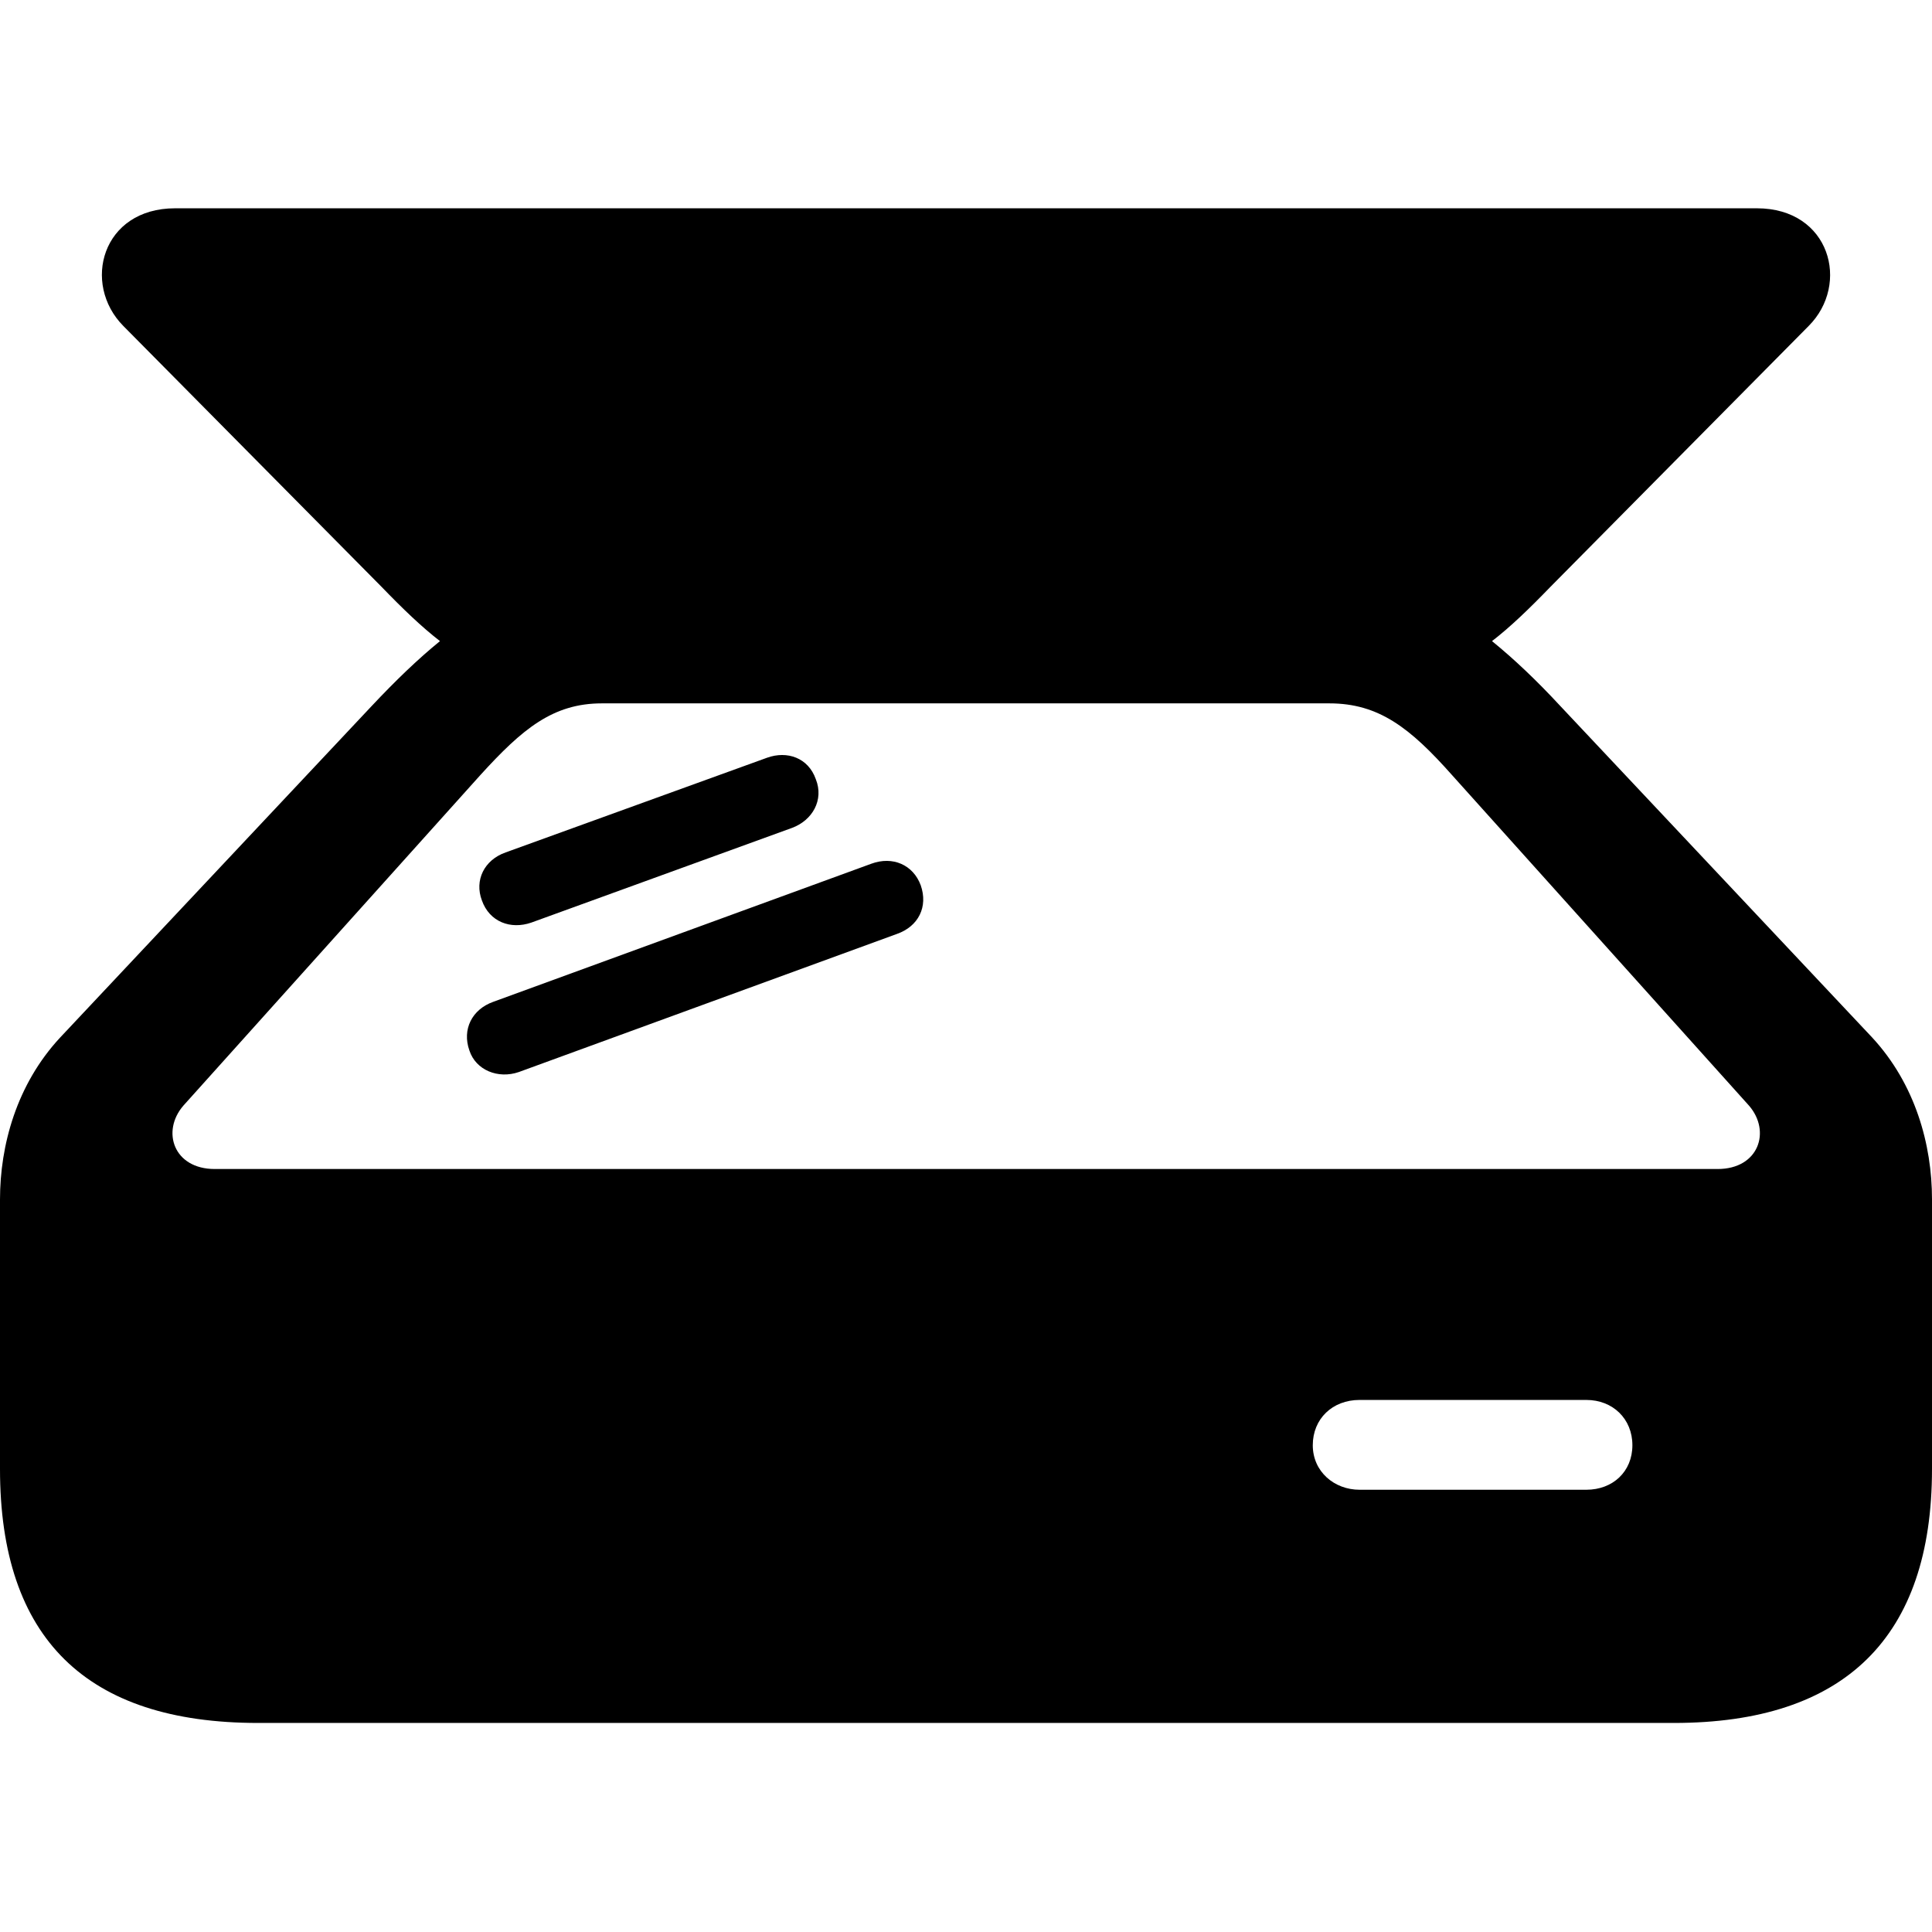 <?xml version="1.0" ?><!-- Generator: Adobe Illustrator 25.0.0, SVG Export Plug-In . SVG Version: 6.00 Build 0)  --><svg xmlns="http://www.w3.org/2000/svg" xmlns:xlink="http://www.w3.org/1999/xlink" version="1.1" id="Layer_1" x="0px" y="0px" viewBox="0 0 512 512" style="enable-background:new 0 0 512 512;" xml:space="preserve">
<path d="M0,389.3c0,44.9,22.9,67.3,68.4,67.3h375.2c45.3,0,68.4-22.7,68.4-67.3v-71.5c0-14.4-4.4-30.5-15.9-42.9l-82.6-87.8  c-6.3-6.8-12.2-12.4-18.1-17.2c4.8-3.7,9.8-8.5,15.5-14.4l68.4-69.1c11.1-11.1,5.7-31.2-13.7-31.2H46.4c-19.4,0-24.8,20-13.7,31.2  l68.4,69.1c5.7,5.9,10.7,10.7,15.5,14.4c-5.9,4.8-11.8,10.5-18.1,17.2L15.9,275C4.4,287.4,0,303.5,0,317.9V389.3z M48.6,293  l78.7-87.6c11.1-12.2,19.2-19,32.2-19h192.8c13.1,0,21.4,6.5,32.5,19l78.7,87.6c5.9,6.8,2.6,16.8-8.3,16.8H56.9  C46,309.8,42.7,299.8,48.6,293z M127.7,238.6c2,5.7,7.6,7.8,13.1,5.9l69.1-25.1c5.4-2,8.5-7.4,6.3-12.9c-2-5.7-7.6-7.6-12.9-5.7  L134,225.9C128.3,227.9,125.7,233.3,127.7,238.6z M124.4,278.4c1.7,5.2,7.6,7.6,13.1,5.7l100.2-36.6c5.7-2,8.3-7.2,6.3-12.9  c-2-5.4-7.4-7.8-13.1-5.7l-100.2,36.6C125.1,267.5,122.4,272.8,124.4,278.4z M347.9,383c0-7,5.2-12,12.4-12h60.1c7,0,12.2,5,12.2,12  c0,7-5.2,11.8-12.2,11.8h-60.1C353.6,394.8,347.9,390,347.9,383z"/>
</svg>